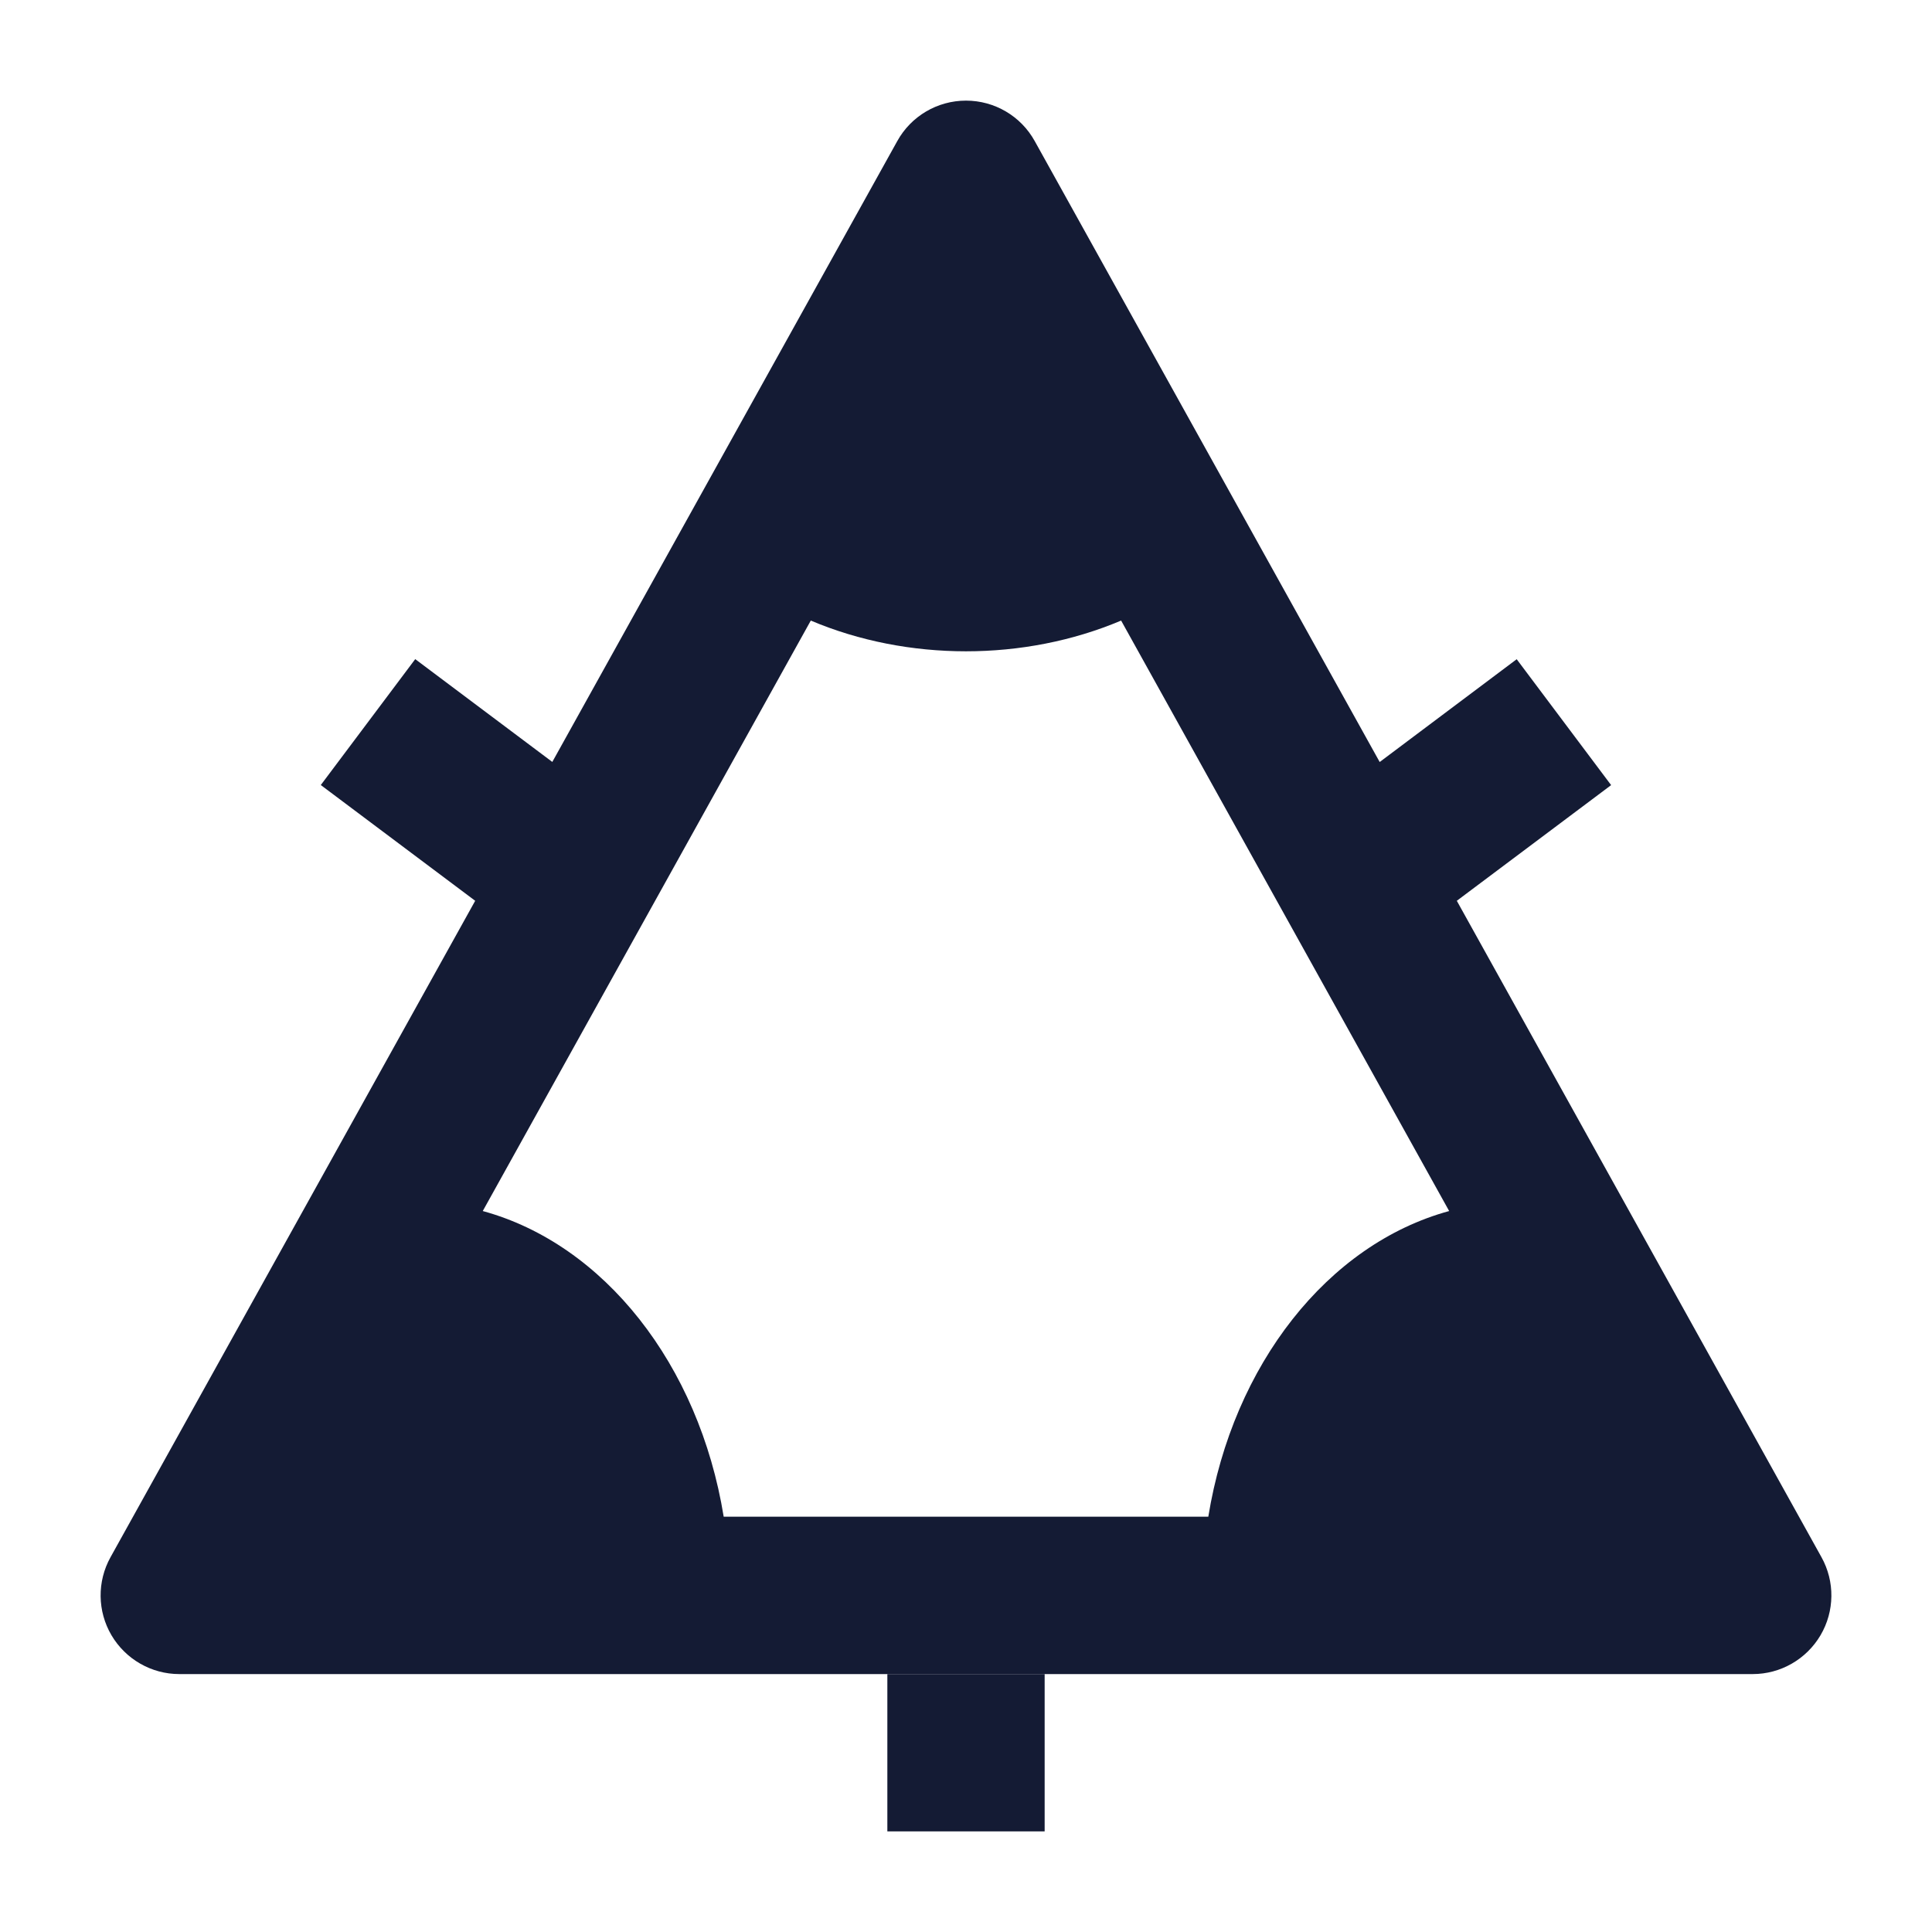 <svg width="24" height="24" viewBox="0 0 24 24" fill="none" xmlns="http://www.w3.org/2000/svg">
<path fill-rule="evenodd" clip-rule="evenodd" d="M11.023 22.75V20.796H12.977V22.75H11.023Z" fill="#141B34"/>
<path fill-rule="evenodd" clip-rule="evenodd" d="M12 1.25C12.355 1.25 12.682 1.442 12.854 1.753L17.139 9.466L18.841 8.189L20.014 9.753L18.097 11.19L22.627 19.344C22.795 19.646 22.791 20.015 22.615 20.314C22.439 20.612 22.119 20.796 21.773 20.796H12H2.227C1.881 20.796 1.561 20.612 1.385 20.314C1.209 20.015 1.205 19.646 1.373 19.344L5.903 11.19L3.985 9.752L5.158 8.188L6.861 9.465L11.146 1.753C11.318 1.442 11.645 1.25 12 1.25ZM10.072 7.709C11.275 8.218 12.724 8.218 13.927 7.709L18.002 15.044C16.497 15.455 15.317 16.95 15.01 18.841H8.99C8.683 16.95 7.502 15.455 5.997 15.044L10.072 7.709Z" fill="#141B34"/>
</svg>
